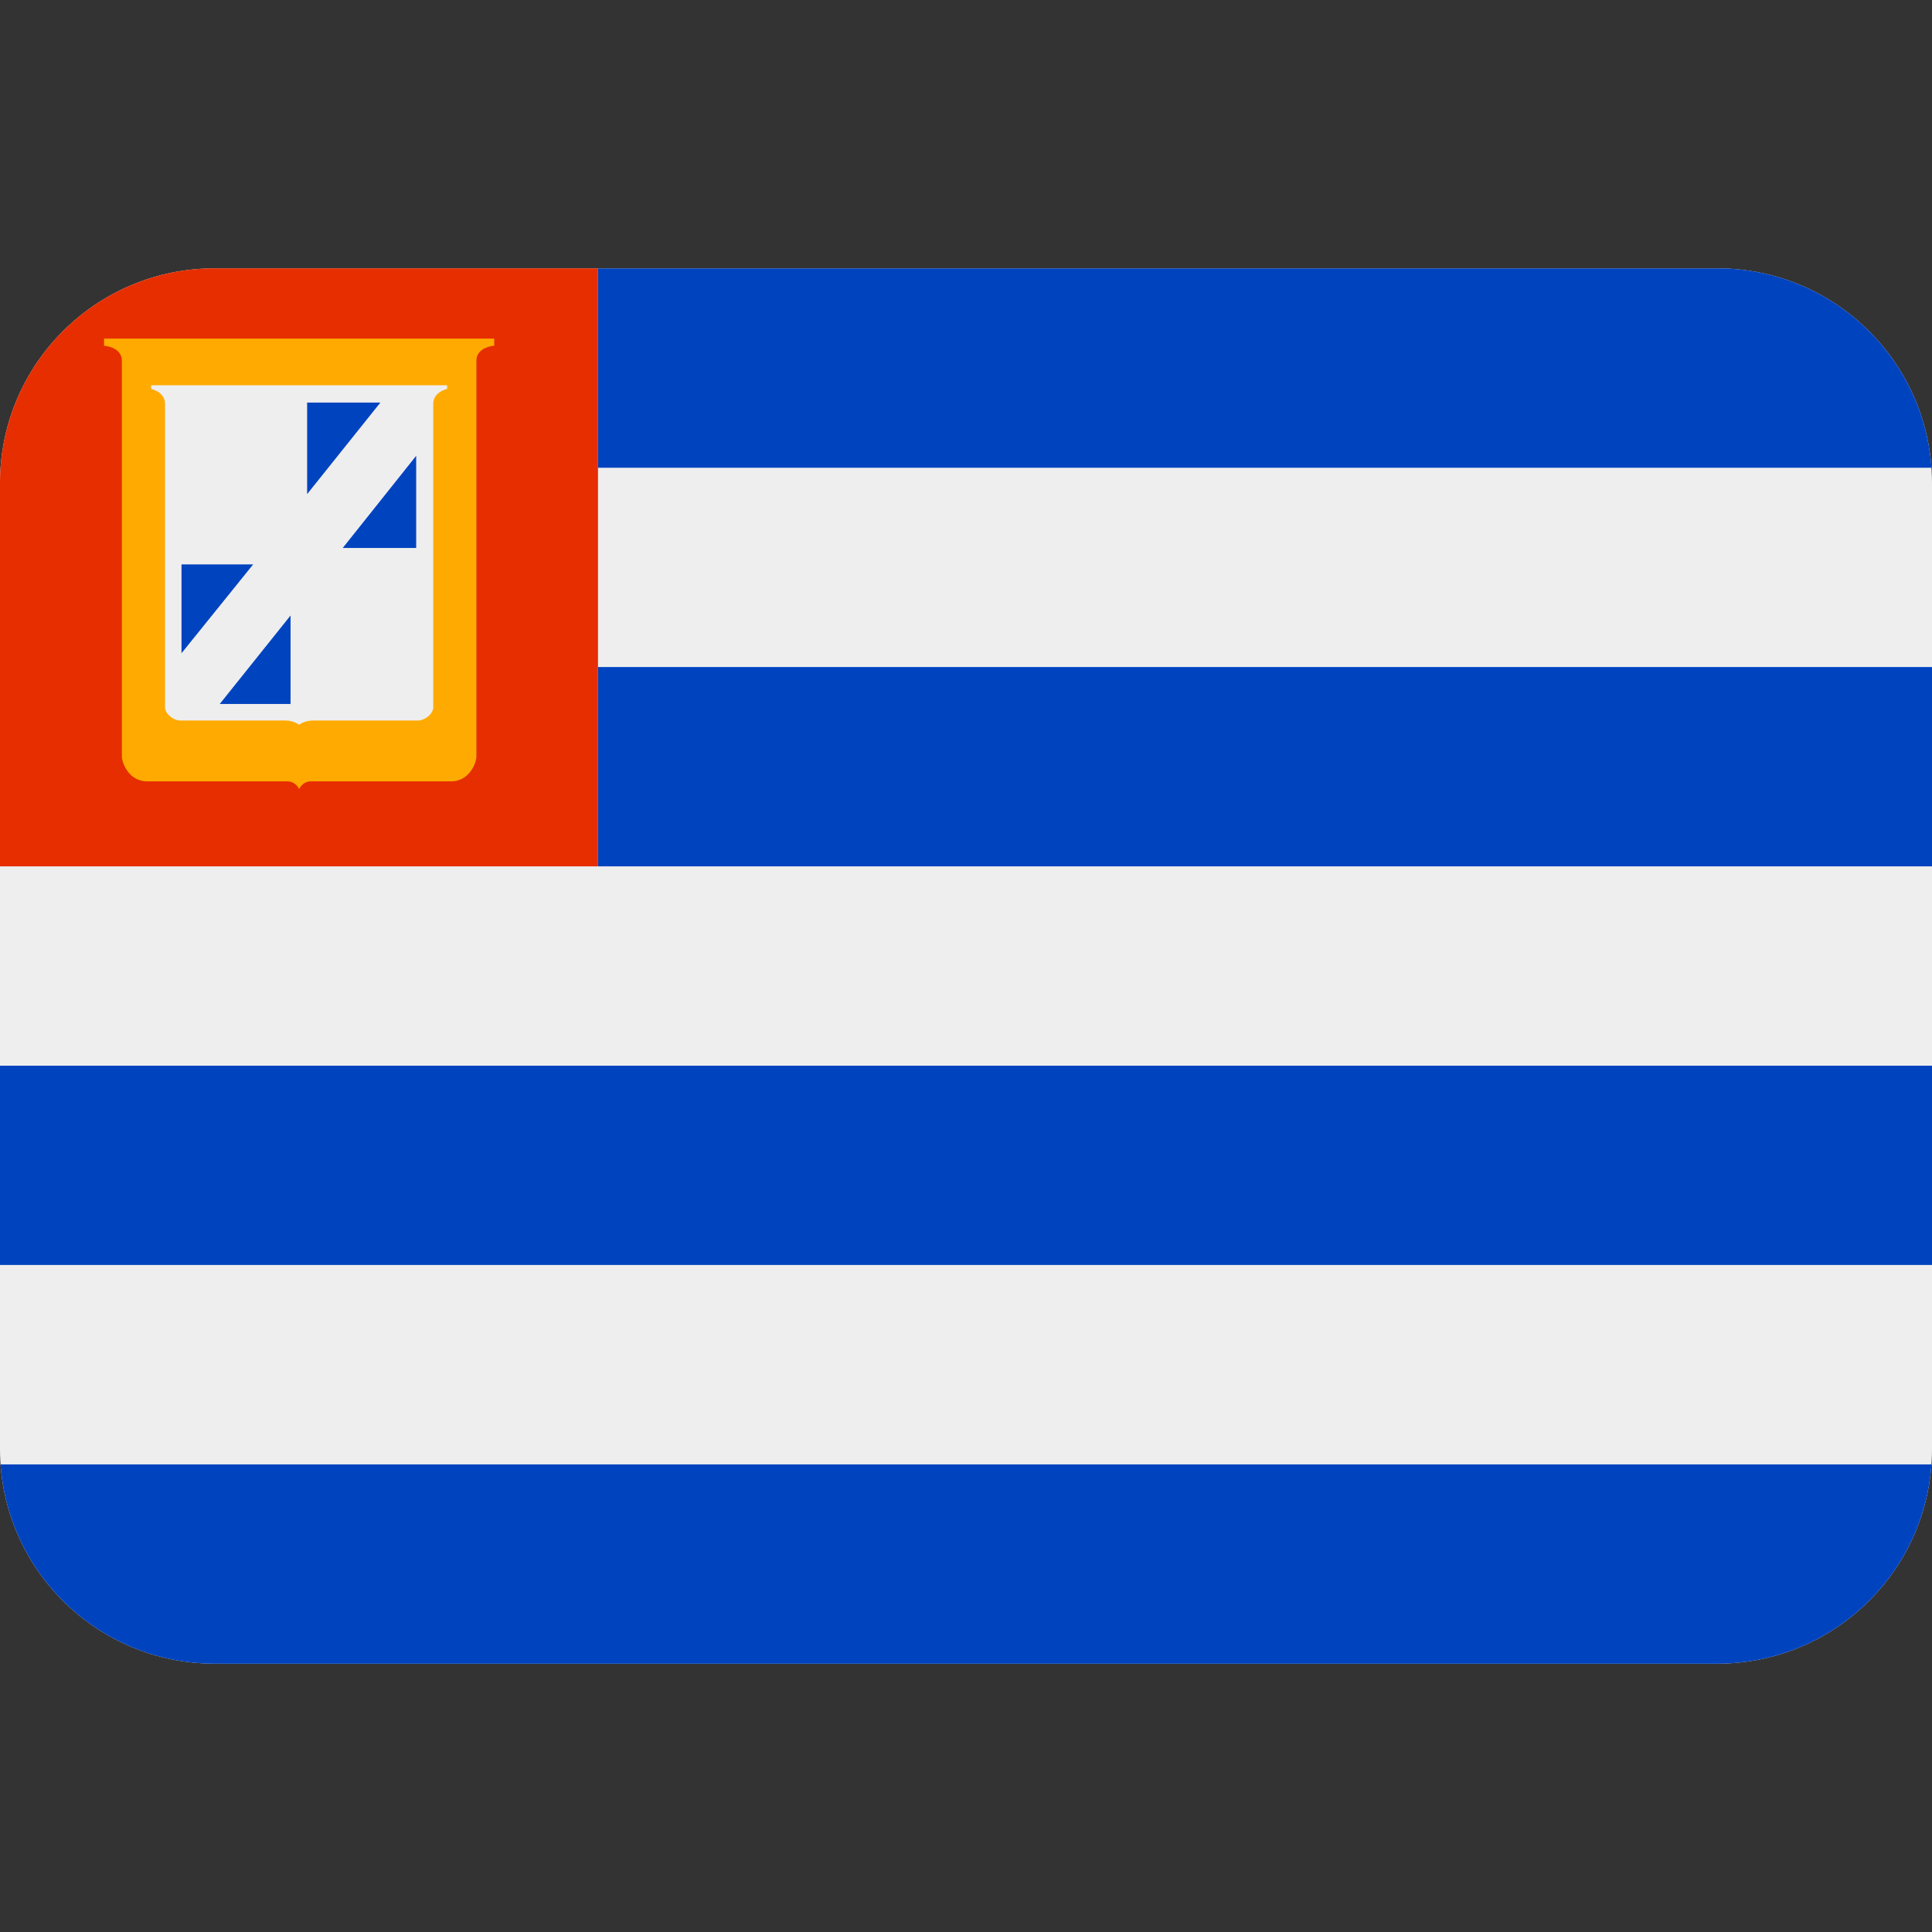 <svg xmlns:dc="http://purl.org/dc/elements/1.1/" xmlns:cc="http://creativecommons.org/ns#" xmlns:rdf="http://www.w3.org/1999/02/22-rdf-syntax-ns#" xmlns:svg="http://www.w3.org/2000/svg" xmlns="http://www.w3.org/2000/svg" viewBox="0 0 45 45" style="enable-background:new 0 0 45 45;" xml:space="preserve" version="1.1" id="svg2"><rect x="0" y="0" width="45" height="45" fill="#333333" stroke="none"/><defs id="defs6"><clipPath id="clipPath16" clipPathUnits="userSpaceOnUse"><path id="path18" d="M 4,31 C 1.791,31 0,29.209 0,27 L 0,27 0,9 C 0,6.791 1.791,5 4,5 l 0,0 28,0 c 2.209,0 4,1.791 4,4 l 0,0 0,18 c 0,2.209 -1.791,4 -4,4 l 0,0 -28,0 z"/></clipPath></defs><g transform="matrix(1.25,0,0,-1.25,0,45)" id="g10"><g id="g12"><g clip-path="url(#clipPath16)" id="g14"><g id="g20"><path id="path22" style="fill:#eeeeee;fill-opacity:1;fill-rule:nonzero;stroke:none" d="M 0,5 H 36 V 30.998 H 0 Z"/></g><g id="g24"><path id="path26" style="fill:#0043bf;fill-opacity:1;fill-rule:nonzero;stroke:none" d="M 0,5 H 36 V 8.713 H 0 Z"/></g><g id="g28"><path id="path30" style="fill:#0043bf;fill-opacity:1;fill-rule:nonzero;stroke:none" d="m 0,12.429 h 36 v 3.713 H 0 Z"/></g><g id="g32"><path id="path34" style="fill:#0043bf;fill-opacity:1;fill-rule:nonzero;stroke:none" d="M 11.143,19.857 H 36 v 3.714 H 11.143 Z"/></g><g id="g36"><path id="path38" style="fill:#0043bf;fill-opacity:1;fill-rule:nonzero;stroke:none" d="M 11.143,27.284 H 36 v 3.714 H 11.143 Z"/></g><g id="g40"><path id="path42" style="fill:#e62e00;fill-opacity:1;fill-rule:nonzero;stroke:none" d="M 0,19.857 H 11.143 V 30.999 H 0 Z"/></g><g id="g44"><path id="path46" style="fill:#ffaa00;fill-opacity:1;fill-rule:nonzero;stroke:none" d="m 5.574,21.296 c 0,0 -0.059,0.145 -0.224,0.145 h -2.623 c 0,0 -0.204,-0.01 -0.347,0.185 -0.109,0.147 -0.109,0.276 -0.109,0.276 v 7.376 c 0,0.259 -0.332,0.28 -0.332,0.28 v 0.133 h 7.27 v -0.133 c 0,0 -0.332,-0.021 -0.332,-0.28 v -7.376 c 0,0 0,-0.129 -0.109,-0.276 -0.144,-0.195 -0.347,-0.185 -0.347,-0.185 h -2.624 c -0.164,0 -0.223,-0.145 -0.223,-0.145"/></g><g id="g48"><path id="path50" style="fill:#eeeeee;fill-opacity:1;fill-rule:nonzero;stroke:none" d="m 2.816,28.821 v -0.067 c 0,0 0.259,-0.055 0.259,-0.278 v -5.639 c 0,0 -0.016,-0.077 0.074,-0.167 0.09,-0.09 0.196,-0.096 0.196,-0.096 h 1.973 c 0.157,0 0.256,-0.079 0.256,-0.079 0,0 0.098,0.079 0.256,0.079 h 1.972 c 0,0 0.106,0.006 0.197,0.096 0.09,0.09 0.074,0.167 0.074,0.167 v 5.639 c 0,0.223 0.259,0.278 0.259,0.278 v 0.067 z"/></g><g id="g52"><path id="path54" style="fill:#0043bf;fill-opacity:1;fill-rule:nonzero;stroke:none" d="m 6.386,25.789 h 1.369 v 1.718 z"/></g><g id="g56"><path id="path58" style="fill:#0043bf;fill-opacity:1;fill-rule:nonzero;stroke:none" d="M 7.088,28.499 H 5.723 V 26.793 Z"/></g><g id="g60"><path id="path62" style="fill:#0043bf;fill-opacity:1;fill-rule:nonzero;stroke:none" d="m 4.095,22.883 h 1.319 v 1.648 z"/></g><g id="g64"><path id="path66" style="fill:#0043bf;fill-opacity:1;fill-rule:nonzero;stroke:none" d="m 4.717,25.483 h -1.335 v -1.655 z"/></g></g></g></g></svg>